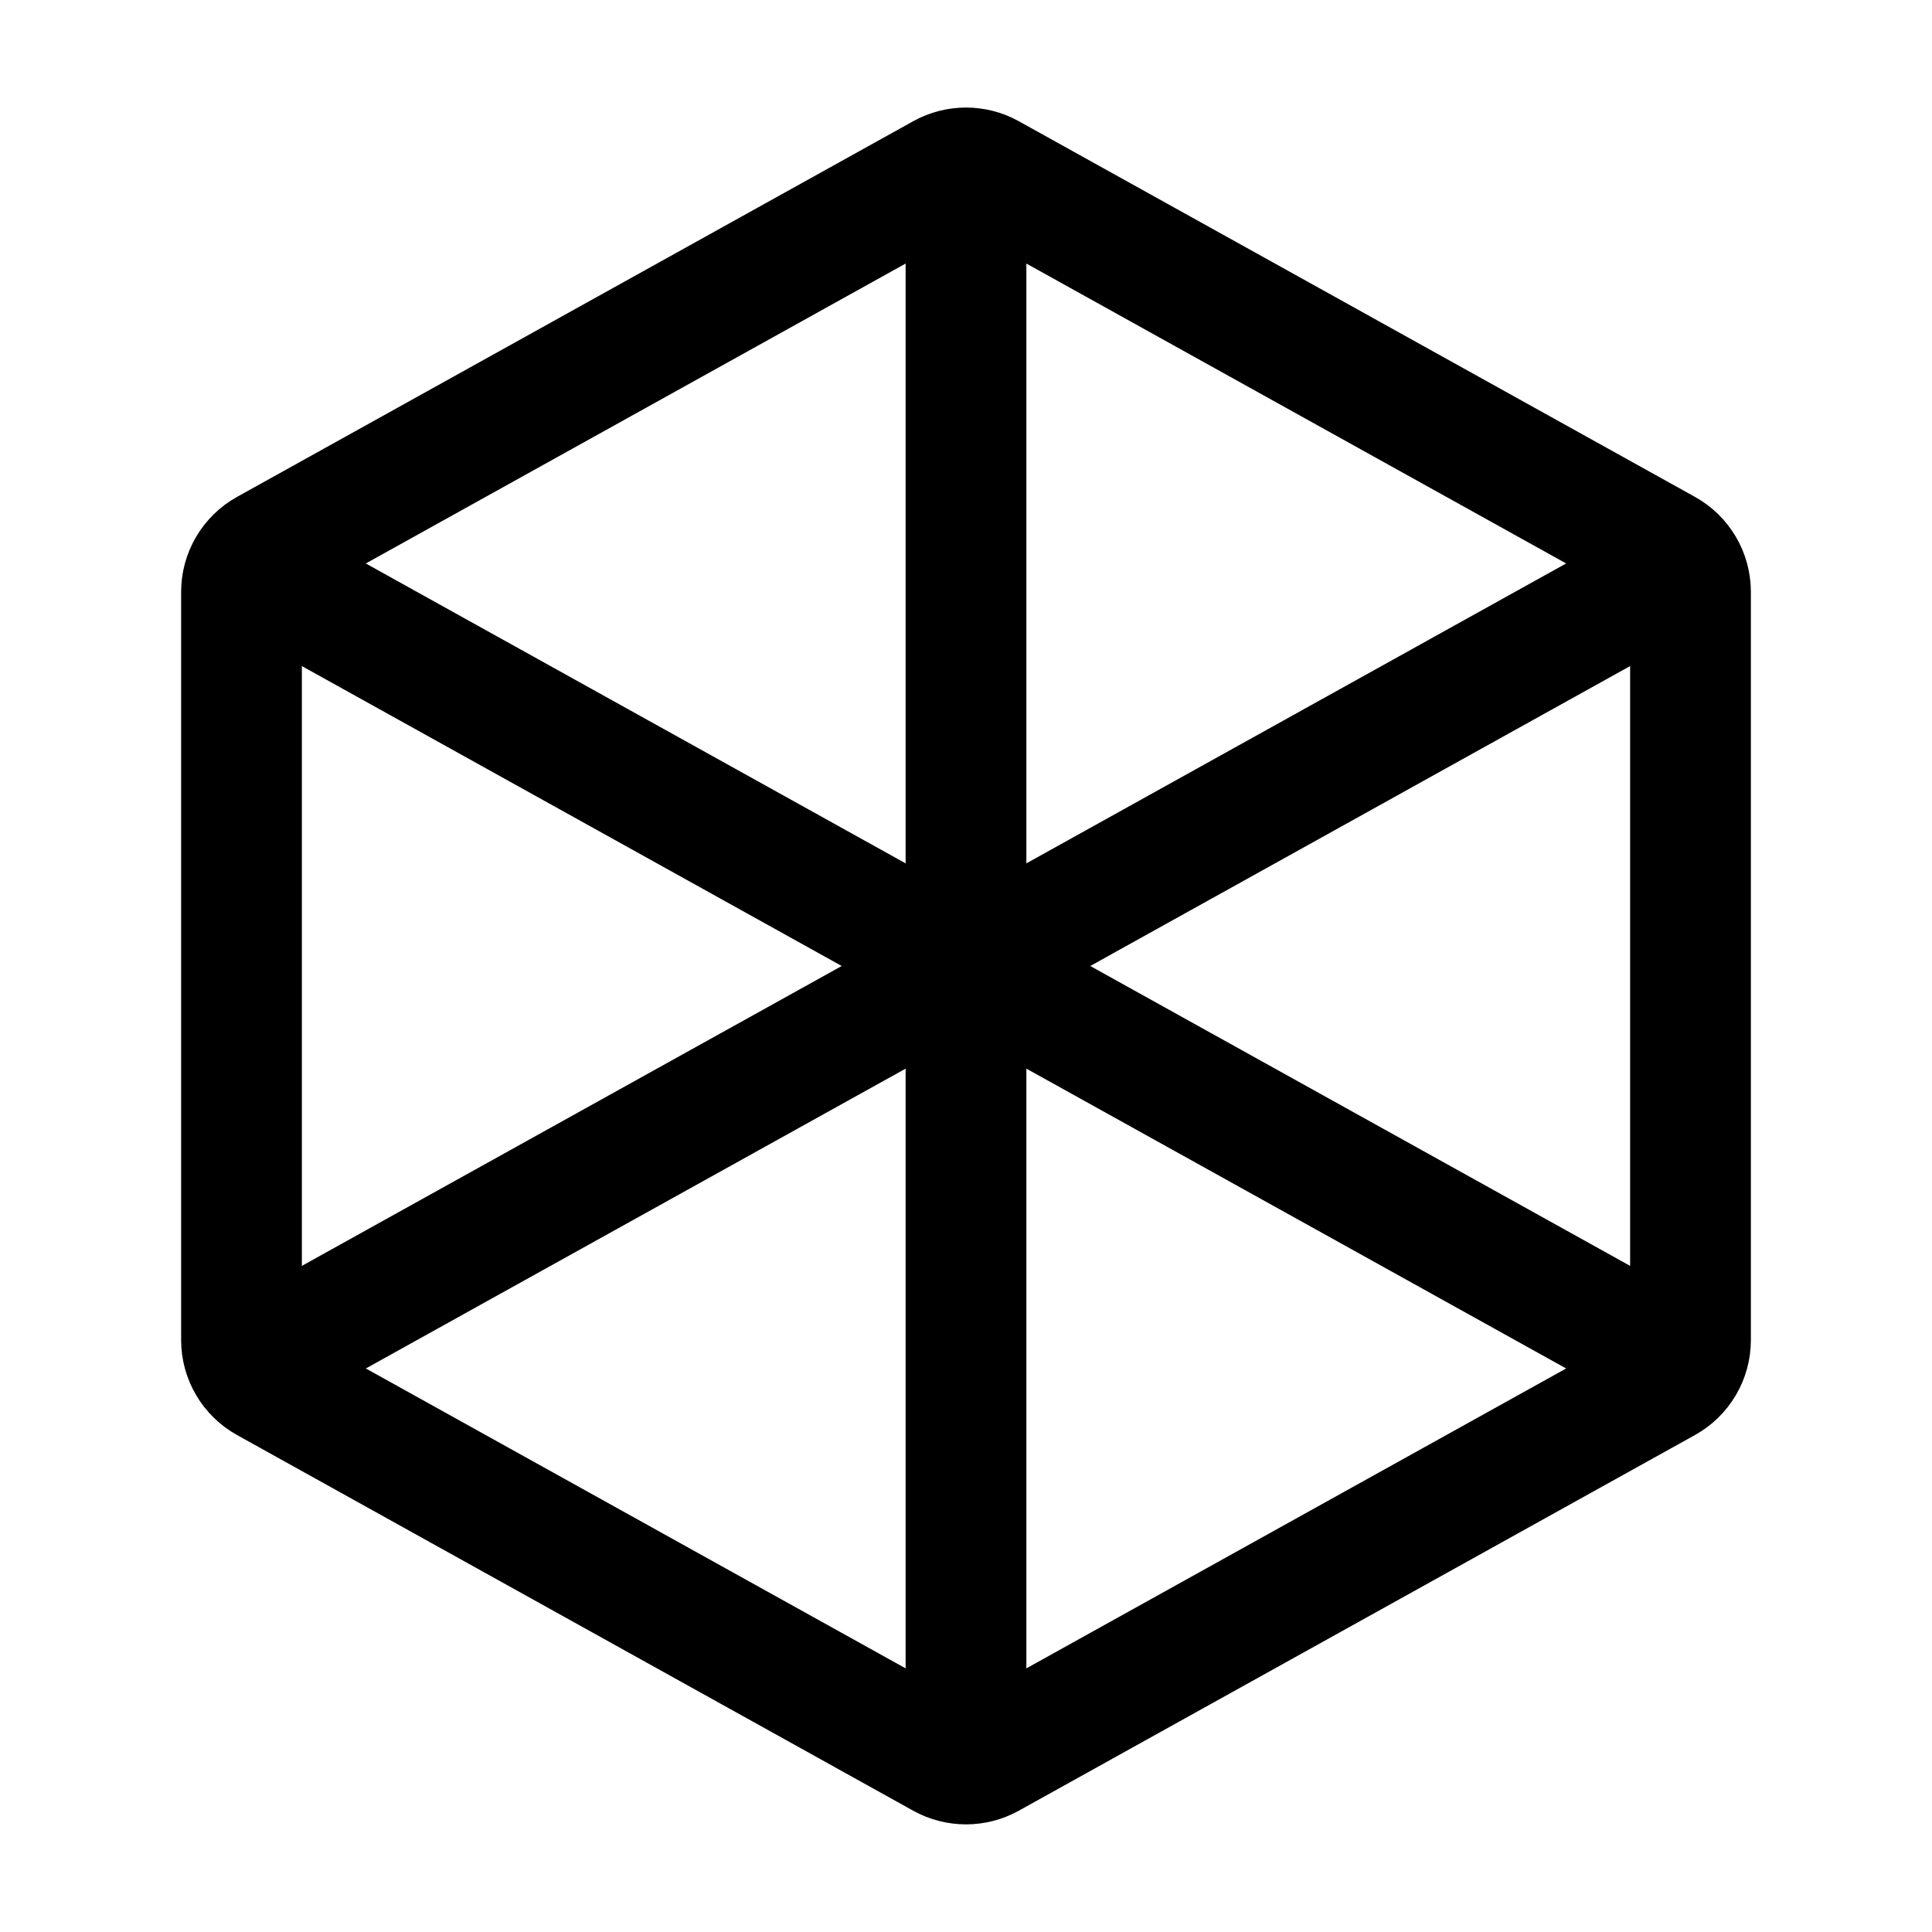 <svg width="24" height="24" viewBox="0 0 24 24" fill="none" xmlns="http://www.w3.org/2000/svg">
<path d="M21 7.353V16.647C21 16.864 20.882 17.065 20.691 17.171L12.291 21.838C12.11 21.938 11.89 21.938 11.709 21.838L3.309 17.171C3.118 17.065 3 16.864 3 16.647L3 7.353C3 7.135 3.118 6.934 3.309 6.828L11.709 2.161C11.89 2.061 12.11 2.061 12.291 2.161L20.691 6.828C20.882 6.934 21 7.135 21 7.353Z" stroke="black" stroke-width="1.5" stroke-linecap="round" stroke-linejoin="round"/>
<path d="M20.5 16.722L12.291 12.162C12.11 12.061 11.89 12.061 11.709 12.162L3.5 16.722" stroke="black" stroke-width="1.5" stroke-linecap="round" stroke-linejoin="round"/>
<path d="M3.528 7.293L11.709 11.838C11.89 11.938 12.11 11.938 12.291 11.838L20.5 7.277" stroke="black" stroke-width="1.5" stroke-linecap="round" stroke-linejoin="round"/>
<path d="M12 21V3" stroke="black" stroke-width="1.5" stroke-linecap="round" stroke-linejoin="round"/>
</svg>
